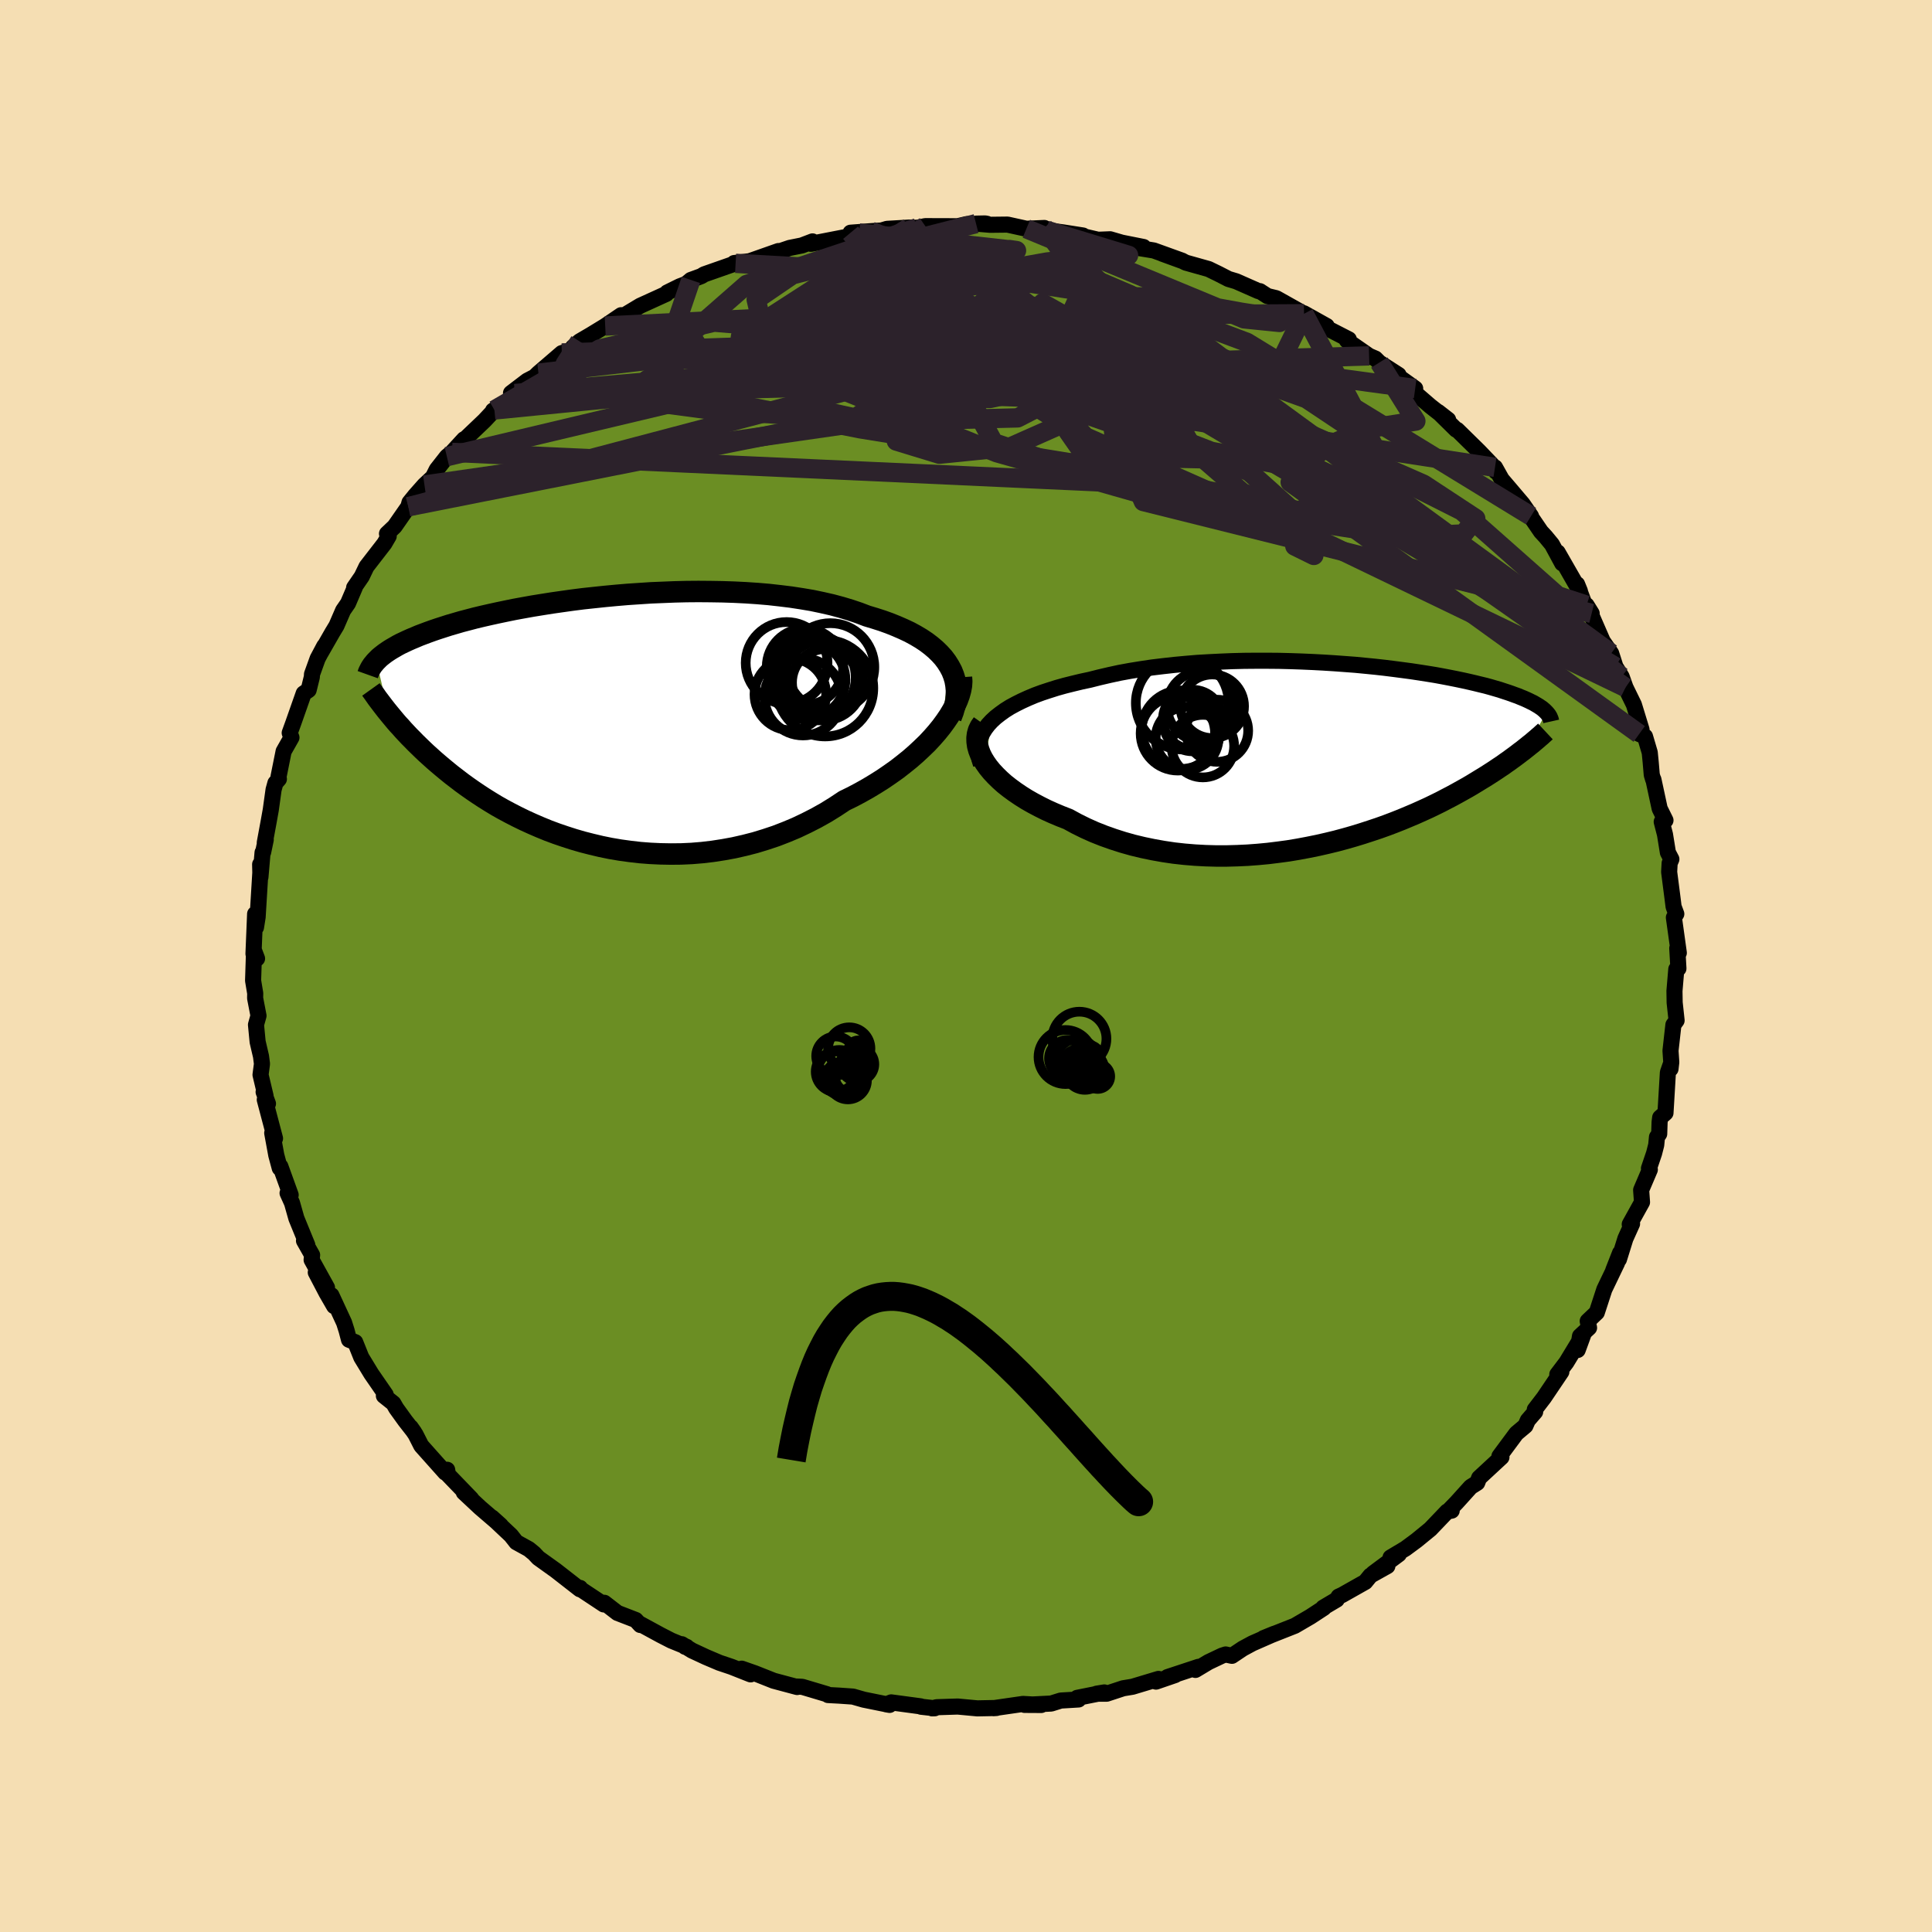 
  <svg viewBox="-100 -100 200 200" xmlns="http://www.w3.org/2000/svg" width="500" height="500" id="face-svg">
    <defs>
      <clipPath id="leftEyeClipPath">
        <polyline points="36.91,-5.65 36.62,-6.11 36.29,-6.55 35.91,-6.97 35.49,-7.38 35.02,-7.78 34.52,-8.16 33.98,-8.52 33.39,-8.87 32.78,-9.2 32.12,-9.51 31.43,-9.81 30.71,-10.1 29.96,-10.37 29.18,-10.62 28.38,-10.86 27.54,-11.18 26.65,-11.48 25.72,-11.76 24.75,-12.02 23.74,-12.25 22.69,-12.47 21.62,-12.65 20.51,-12.82 19.37,-12.96 18.21,-13.09 17.03,-13.19 15.83,-13.27 14.62,-13.33 13.4,-13.37 12.17,-13.39 10.94,-13.4 9.7,-13.39 8.47,-13.36 7.24,-13.31 6.02,-13.26 4.81,-13.18 3.61,-13.1 2.43,-13 1.26,-12.89 0.12,-12.77 -1,-12.65 -2.1,-12.51 -3.17,-12.36 -4.22,-12.21 -5.23,-12.05 -6.22,-11.89 -7.17,-11.72 -8.1,-11.55 -8.98,-11.37 -9.84,-11.19 -10.66,-11.01 -11.45,-10.83 -12.2,-10.65 -12.92,-10.46 -13.61,-10.28 -14.26,-10.09 -14.88,-9.91 -15.47,-9.72 -16.03,-9.54 -16.56,-9.36 -17.06,-9.18 -17.54,-9 -17.99,-8.83 -18.41,-8.65 -18.82,-8.48 -19.2,-8.31 -19.56,-8.14 -19.9,-7.98 -20.22,-7.81 -20.51,-7.64 -20.79,-7.48 -21.05,-7.32 -21.29,-7.16 -21.52,-7 -21.73,-6.84 -21.92,-6.69 -22.1,-6.54 -22.26,-6.38 -22.41,-6.23 -21.15,-0.83 -20.92,-0.55 -20.68,-0.26 -20.43,0.04 -20.17,0.34 -19.89,0.64 -19.61,0.96 -19.31,1.28 -19,1.61 -18.67,1.94 -18.34,2.28 -17.98,2.63 -17.62,2.98 -17.24,3.34 -16.84,3.7 -16.43,4.07 -16,4.44 -15.55,4.82 -15.09,5.2 -14.61,5.59 -14.1,5.98 -13.58,6.38 -13.03,6.78 -12.46,7.18 -11.87,7.58 -11.26,7.98 -10.62,8.38 -9.96,8.78 -9.27,9.17 -8.56,9.55 -7.82,9.93 -7.06,10.3 -6.27,10.66 -5.46,11.01 -4.63,11.35 -3.77,11.67 -2.89,11.97 -1.99,12.26 -1.06,12.53 -0.12,12.77 0.85,13 1.83,13.2 2.83,13.37 3.85,13.51 4.89,13.63 5.93,13.71 6.99,13.76 8.06,13.78 9.14,13.77 10.23,13.72 11.32,13.63 12.42,13.5 13.52,13.33 14.61,13.13 15.71,12.88 16.8,12.6 17.88,12.27 18.96,11.91 20.02,11.5 21.07,11.06 22.1,10.57 23.12,10.05 24.12,9.49 25.09,8.89 26.04,8.26 26.88,7.85 27.69,7.42 28.49,6.97 29.27,6.5 30.03,6.02 30.76,5.52 31.48,5.01 32.16,4.48 32.82,3.95 33.44,3.41 34.04,2.85 34.61,2.3 35.14,1.73 35.63,1.17 36.09,0.6" />
      </clipPath>
      <clipPath id="rightEyeClipPath">
        <polyline points="-36.21,-3.58 -35.8,-3.96 -35.34,-4.32 -34.84,-4.68 -34.3,-5.02 -33.71,-5.34 -33.09,-5.65 -32.43,-5.95 -31.74,-6.24 -31.01,-6.51 -30.25,-6.76 -29.46,-7.01 -28.64,-7.24 -27.8,-7.45 -26.93,-7.66 -26.04,-7.85 -25.05,-8.1 -24.02,-8.34 -22.96,-8.57 -21.87,-8.77 -20.76,-8.95 -19.62,-9.12 -18.46,-9.26 -17.29,-9.39 -16.1,-9.5 -14.91,-9.6 -13.7,-9.67 -12.49,-9.73 -11.28,-9.78 -10.07,-9.81 -8.86,-9.82 -7.66,-9.82 -6.47,-9.81 -5.29,-9.78 -4.12,-9.74 -2.97,-9.69 -1.84,-9.63 -0.73,-9.56 0.36,-9.48 1.43,-9.4 2.47,-9.3 3.48,-9.2 4.47,-9.09 5.43,-8.97 6.35,-8.85 7.25,-8.73 8.11,-8.6 8.94,-8.47 9.74,-8.34 10.5,-8.2 11.23,-8.06 11.93,-7.92 12.6,-7.78 13.23,-7.64 13.83,-7.5 14.4,-7.36 14.94,-7.23 15.45,-7.09 15.93,-6.95 16.38,-6.82 16.8,-6.68 17.2,-6.55 17.58,-6.42 17.93,-6.29 18.27,-6.17 18.58,-6.04 18.88,-5.92 19.15,-5.8 19.41,-5.68 19.65,-5.56 19.88,-5.45 20.08,-5.33 20.27,-5.22 20.45,-5.11 20.61,-5 20.76,-4.9 20.89,-4.79 21.01,-4.69 21.12,-4.58 21.22,-4.48 19.26,-0.91 19.02,-0.72 18.77,-0.52 18.51,-0.33 18.24,-0.12 17.96,0.09 17.67,0.3 17.36,0.53 17.04,0.75 16.71,0.99 16.36,1.22 15.99,1.47 15.61,1.72 15.22,1.97 14.81,2.23 14.38,2.49 13.94,2.76 13.48,3.04 13,3.32 12.5,3.6 11.98,3.89 11.43,4.19 10.87,4.48 10.28,4.79 9.67,5.09 9.03,5.4 8.37,5.7 7.68,6.01 6.97,6.31 6.23,6.62 5.47,6.92 4.68,7.22 3.87,7.51 3.03,7.79 2.17,8.07 1.29,8.34 0.38,8.6 -0.55,8.85 -1.5,9.08 -2.47,9.3 -3.46,9.5 -4.47,9.69 -5.49,9.86 -6.53,10 -7.58,10.13 -8.64,10.23 -9.71,10.31 -10.79,10.36 -11.88,10.39 -12.97,10.39 -14.06,10.36 -15.16,10.3 -16.25,10.21 -17.33,10.09 -18.41,9.93 -19.48,9.74 -20.54,9.52 -21.58,9.27 -22.61,8.98 -23.61,8.66 -24.6,8.31 -25.56,7.93 -26.5,7.51 -27.41,7.06 -28.29,6.58 -29.06,6.28 -29.82,5.96 -30.55,5.63 -31.25,5.28 -31.93,4.92 -32.58,4.55 -33.2,4.16 -33.79,3.76 -34.35,3.35 -34.87,2.94 -35.35,2.51 -35.79,2.08 -36.2,1.64 -36.56,1.2 -36.87,0.76" />
      </clipPath>
      <filter id="fuzzy">
        <feTurbulence id="turbulence" baseFrequency="0.05" numOctaves="3" type="noise" result="noise" />
        <feDisplacementMap in="SourceGraphic" in2="noise" scale="2" />
      </filter>
      <linearGradient id="rainbowGradient" x1="0%" y1="0%" x2="100%" y2="0%">
        <stop offset="0%" style="stop-color: rgb(44, 34, 43); stop-opacity: 1" />
        <stop offset="50%" style="stop-color: rgb(135, 206, 235); stop-opacity: 1" />
        <stop offset="100%" style="stop-color: rgb(255, 127, 80); stop-opacity: 1" />
      </linearGradient>
    </defs>
    <rect x="-100" y="-100" width="100%" height="100%" fill="rgb(245, 222, 179)" />
    <polyline id="faceContour" points="73.75,0.26 73.53,0.33 73.34,2.59 73.36,3.79 73.56,5.64 73.23,6.09 72.93,8.77 73.01,9.96 72.93,10.65 72.98,10.1 72.66,11.02 72.41,15.21 71.86,15.69 71.8,16.17 71.76,17.38 71.53,17.71 71.45,18.53 71.23,19.39 70.7,20.95 70.79,21.08 69.89,23.19 69.98,24.45 68.71,26.74 68.95,26.69 68.26,28.22 67.59,30.37 67.71,29.7 67,31.51 67.4,30.73 66.08,33.48 65.3,35.87 64.36,36.76 64.5,37.45 63.56,38.32 63.32,39.75 63.91,38.14 62.15,41.04 61.21,42.28 61.63,42.01 59.83,44.68 58.88,45.92 58.92,46.15 58.16,47.03 57.91,47.6 56.97,48.39 56.25,49.36 55.22,50.75 55.43,50.85 53.12,52.99 52.92,53.5 52.25,53.92 50.76,55.57 50.06,56.29 50.28,56.38 49.81,56.47 48.07,58.29 46.64,59.46 45.49,60.31 43.95,61.23 44.81,60.89 42.15,62.87 43.62,62.12 41.87,63.1 41.33,63.76 38.94,65.11 38.57,65.28 38.38,65.59 36.98,66.42 37.04,66.45 35.65,67.36 34.04,68.3 30.8,69.58 31.93,69.12 29.65,70.12 28.65,70.66 27.53,71.41 26.88,71.27 26.51,71.39 25.1,72.06 23.75,72.87 24.07,72.55 20.86,73.61 21.65,73.4 19.67,74.08 19.93,73.8 17.24,74.61 16.27,74.77 14.57,75.33 13.52,75.33 14.32,75.2 11.51,75.76 11.65,75.93 9.81,76.04 8.82,76.35 6.06,76.49 7.79,76.5 5.9,76.39 2.85,76.83 3.15,76.81 1.18,76.85 -0.86,76.66 -3.04,76.73 -3.5,76.85 -3.24,76.84 -4.65,76.68 -4.69,76.64 -7.74,76.23 -8.26,76.43 -7.91,76.49 -10.58,75.95 -11.7,75.63 -13.14,75.53 -14.28,75.47 -14.4,75.38 -16.95,74.62 -17.55,74.59 -17.48,74.64 -19.91,73.99 -21.85,73.22 -23.22,72.74 -22.3,73.33 -24.27,72.55 -25.52,72.13 -26.91,71.54 -28.37,70.86 -29.42,70.21 -29.07,70.48 -28.92,70.48 -30.51,69.83 -31.6,69.27 -33.77,68.09 -33.71,68.22 -34.19,67.7 -36.08,66.97 -37.44,65.92 -37.5,66.09 -40.05,64.4 -39.95,64.38 -39.97,64.52 -42.47,62.57 -43.28,61.99 -44.27,61.28 -44.71,60.81 -45.26,60.36 -46.55,59.65 -47.1,58.95 -49.07,57.09 -48.16,57.91 -50.3,56.07 -51.99,54.49 -51.21,55.16 -53.63,52.65 -53.71,52.15 -53.91,52.44 -56.39,49.66 -56.98,48.5 -57.48,47.76 -57.12,48.27 -58.05,47.08 -58.98,45.79 -59.28,45.27 -60.26,44.49 -60.07,44.38 -61.56,42.22 -62.6,40.51 -63.23,38.94 -63.87,38.69 -64.12,37.74 -64.38,36.92 -65.69,34.09 -65.41,35.21 -66.2,33.84 -67.31,31.72 -66.15,33.29 -67.74,30.42 -67.69,29.92 -68.53,28.44 -68.19,28.88 -69.32,26.12 -69.77,24.53 -70.23,23.51 -69.91,23.7 -70.98,20.74 -71.04,20.92 -71.4,19.58 -71.82,17.29 -71.53,17.85 -72.59,13.84 -72.26,14.25 -72.71,13.04 -72.51,13.45 -73.03,11.26 -72.88,10.13 -72.98,9.35 -73.33,7.85 -73.5,6.08 -73.24,5.15 -73.59,3.33 -73.58,2.83 -73.8,1.51 -73.7,-1.59 -73.39,-0.77 -73.76,-1.26 -73.59,-5.39 -73.5,-4 -73.33,-5.07 -73.05,-9.66 -73.07,-10.52 -73.04,-9.2 -72.82,-11.75 -72.76,-11.78 -72.49,-13.07 -72.59,-12.77 -72.2,-14.88 -71.97,-16.16 -71.68,-18.25 -71.49,-18.94 -71.13,-19.35 -71.17,-19.58 -70.64,-22.22 -69.83,-23.65 -70.01,-24.13 -69.64,-25.15 -68.56,-28.22 -68.05,-28.57 -67.72,-29.91 -67.7,-30.21 -67.12,-31.82 -66.43,-33.12 -66.79,-32.43 -65.57,-34.56 -65.17,-35.22 -64.48,-36.81 -63.97,-37.55 -63.26,-39.21 -63.34,-39.17 -62.55,-40.32 -62.06,-41.34 -60.21,-43.73 -59.76,-44.5 -59.94,-44.75 -59.15,-45.5 -57.73,-47.54 -57.61,-47.98 -57.01,-48.72 -56.06,-49.79 -55.18,-50.61 -54.79,-51.39 -53.74,-52.73 -53.21,-53.17 -51.96,-54.53 -51.78,-54.62 -49.85,-56.46 -48.82,-57.56 -48.96,-57.5 -47.04,-58.72 -46.7,-59.26 -47.1,-59.31 -45.42,-60.59 -44.65,-60.99 -44.26,-61.37 -41.84,-63.45 -40.52,-63.83 -40.7,-64.05 -40,-64.66 -38.84,-65.34 -37.35,-66.25 -35.7,-67.37 -36.18,-66.75 -35.55,-67.25 -33.72,-68.35 -31.02,-69.58 -30.93,-69.72 -29.63,-70.36 -28.97,-70.61 -28.48,-71.02 -27.41,-71.41 -27.1,-71.6 -23.85,-72.74 -23.42,-72.65 -24,-72.77 -22.4,-72.96 -19.42,-74.01 -20.36,-73.62 -18.24,-74.34 -16.99,-74.59 -15.89,-75.01 -16.06,-74.76 -12.36,-75.48 -11.07,-75.88 -11.95,-75.83 -11.95,-75.91 -9.83,-76.07 -8.74,-76.14 -8.17,-76.31 -5.92,-76.44 -5.07,-76.42 -4.21,-76.59 -0.86,-76.58 0.08,-76.8 2.18,-76.83 1.98,-76.87 1.04,-76.85 2.49,-76.73 4.3,-76.75 6.25,-76.32 8.11,-76.4 8.25,-76.26 8.31,-76.17 10,-75.95 12.11,-75.62 11.22,-75.75 13.67,-75.18 14.92,-75.23 16.12,-74.88 18.38,-74.43 17.24,-74.43 19.44,-74.07 22.38,-73.01 20.32,-73.74 22.46,-72.96 22.76,-72.81 25.11,-72.15 26.12,-71.66 27.17,-71.12 27.97,-70.88 30.26,-69.87 30.42,-69.86 31.21,-69.35 32.12,-69.13 34.99,-67.52 35.72,-67.1 34.98,-67.57 37.34,-66.25 36.43,-66.51 39.63,-64.87 39.36,-64.87 39.44,-64.75 41.73,-63.16 42.38,-62.88 42.79,-62.47 44.78,-61.19 44.48,-61.23 46.5,-59.78 46.37,-59.42 48.05,-57.97 49.4,-56.91 49.91,-56.55 48.87,-57.36 50.74,-55.52 50.85,-55.5 53.12,-53.27 54.46,-51.87 54.87,-51.17 54.76,-51.62 55.46,-50.37 56.28,-49.41 57.63,-47.82 58.49,-46.57 58.27,-46.79 59.52,-44.96 60,-44.44 60.66,-43.64 61.72,-41.68 61.25,-42.82 63.55,-38.81 63.26,-39.52 64.09,-37.29 64.24,-37.35 64.77,-36.5 64.65,-36.52 65.95,-33.54 65.78,-33.82 66.79,-32.36 67.23,-30.98 67.87,-29.95 68.27,-28.83 69.14,-27.05 69.93,-24.47 69.69,-24.02 70.29,-23.76 70.78,-22.1 70.88,-21.09 70.99,-19.79 71.13,-19.32 71.16,-19.31 71.81,-16.29 72.41,-15.08 72.02,-14.93 72.36,-13.61 72.66,-11.75 73.02,-11.06 72.84,-10.64 72.79,-9.73 73.14,-7.02 73.25,-6.14 73.53,-5.39 73.28,-5.02 73.79,-1.36 73.63,-1.84 73.75,0.26 73.53,0.33" fill="rgb(107, 142, 35)" stroke="black" stroke-width="1.667" stroke-linejoin="round" filter="url(#fuzzy)" />
    <g transform="translate(38.86 -21.78)">
      <polyline id="rightCountour" points="-36.21,-3.58 -35.8,-3.96 -35.34,-4.32 -34.84,-4.68 -34.3,-5.02 -33.71,-5.34 -33.09,-5.65 -32.43,-5.95 -31.74,-6.24 -31.01,-6.51 -30.25,-6.76 -29.46,-7.01 -28.64,-7.24 -27.8,-7.45 -26.93,-7.66 -26.04,-7.85 -25.05,-8.1 -24.02,-8.34 -22.96,-8.57 -21.87,-8.77 -20.76,-8.95 -19.62,-9.12 -18.46,-9.26 -17.29,-9.39 -16.1,-9.5 -14.91,-9.6 -13.7,-9.67 -12.49,-9.73 -11.28,-9.78 -10.07,-9.81 -8.86,-9.82 -7.66,-9.82 -6.47,-9.81 -5.29,-9.78 -4.12,-9.74 -2.97,-9.69 -1.84,-9.63 -0.73,-9.56 0.36,-9.48 1.43,-9.4 2.47,-9.3 3.48,-9.2 4.47,-9.09 5.43,-8.97 6.35,-8.85 7.25,-8.73 8.11,-8.6 8.94,-8.47 9.74,-8.34 10.5,-8.2 11.23,-8.06 11.93,-7.92 12.6,-7.78 13.23,-7.64 13.83,-7.5 14.4,-7.36 14.94,-7.23 15.45,-7.09 15.93,-6.95 16.38,-6.82 16.8,-6.68 17.2,-6.55 17.58,-6.42 17.93,-6.29 18.27,-6.17 18.58,-6.04 18.88,-5.92 19.15,-5.8 19.41,-5.68 19.65,-5.56 19.88,-5.45 20.08,-5.33 20.27,-5.22 20.45,-5.11 20.61,-5 20.76,-4.9 20.89,-4.79 21.01,-4.69 21.12,-4.58 21.22,-4.48 19.26,-0.91 19.02,-0.72 18.77,-0.52 18.51,-0.33 18.24,-0.12 17.96,0.09 17.67,0.3 17.36,0.53 17.04,0.75 16.71,0.99 16.36,1.22 15.99,1.47 15.61,1.72 15.22,1.97 14.81,2.23 14.38,2.49 13.94,2.76 13.48,3.04 13,3.32 12.5,3.6 11.98,3.89 11.43,4.19 10.87,4.48 10.28,4.79 9.67,5.09 9.03,5.4 8.37,5.7 7.68,6.01 6.97,6.31 6.23,6.62 5.47,6.92 4.68,7.22 3.87,7.51 3.03,7.79 2.17,8.07 1.29,8.34 0.38,8.6 -0.55,8.85 -1.5,9.08 -2.47,9.3 -3.46,9.5 -4.47,9.69 -5.49,9.86 -6.53,10 -7.58,10.13 -8.64,10.23 -9.71,10.31 -10.79,10.36 -11.88,10.39 -12.97,10.39 -14.06,10.36 -15.16,10.3 -16.25,10.21 -17.33,10.09 -18.41,9.93 -19.48,9.74 -20.54,9.52 -21.58,9.27 -22.61,8.98 -23.61,8.66 -24.6,8.31 -25.56,7.93 -26.5,7.51 -27.41,7.06 -28.29,6.58 -29.06,6.28 -29.82,5.96 -30.55,5.63 -31.25,5.28 -31.93,4.92 -32.58,4.55 -33.2,4.16 -33.79,3.76 -34.35,3.35 -34.87,2.94 -35.35,2.51 -35.79,2.08 -36.2,1.64 -36.56,1.2 -36.87,0.76" fill="white" stroke="white" stroke-width="0" stroke-linejoin="round" filter="url(#fuzzy)" />
    </g>
    <g transform="translate(-38.63 -25.37)">
      <polyline id="leftCountour" points="36.91,-5.65 36.62,-6.11 36.29,-6.55 35.91,-6.97 35.49,-7.38 35.02,-7.78 34.52,-8.16 33.98,-8.52 33.39,-8.87 32.78,-9.2 32.12,-9.51 31.43,-9.81 30.71,-10.1 29.96,-10.37 29.18,-10.62 28.38,-10.86 27.54,-11.18 26.65,-11.48 25.72,-11.76 24.75,-12.02 23.74,-12.25 22.69,-12.47 21.62,-12.65 20.51,-12.82 19.37,-12.96 18.21,-13.09 17.03,-13.19 15.83,-13.27 14.62,-13.33 13.4,-13.37 12.17,-13.39 10.94,-13.4 9.7,-13.39 8.47,-13.36 7.24,-13.31 6.02,-13.26 4.81,-13.18 3.61,-13.1 2.43,-13 1.26,-12.89 0.12,-12.77 -1,-12.65 -2.1,-12.51 -3.17,-12.36 -4.22,-12.21 -5.23,-12.05 -6.22,-11.89 -7.17,-11.72 -8.1,-11.55 -8.98,-11.37 -9.84,-11.19 -10.66,-11.01 -11.45,-10.83 -12.2,-10.65 -12.92,-10.46 -13.61,-10.28 -14.26,-10.09 -14.88,-9.91 -15.47,-9.72 -16.03,-9.54 -16.56,-9.36 -17.06,-9.18 -17.54,-9 -17.99,-8.83 -18.41,-8.65 -18.82,-8.48 -19.2,-8.31 -19.56,-8.14 -19.9,-7.98 -20.22,-7.81 -20.51,-7.64 -20.79,-7.48 -21.05,-7.32 -21.29,-7.16 -21.52,-7 -21.73,-6.84 -21.92,-6.69 -22.1,-6.54 -22.26,-6.38 -22.41,-6.23 -21.15,-0.83 -20.92,-0.55 -20.68,-0.26 -20.43,0.04 -20.17,0.34 -19.89,0.64 -19.61,0.96 -19.31,1.28 -19,1.61 -18.67,1.94 -18.34,2.28 -17.98,2.63 -17.62,2.98 -17.24,3.34 -16.84,3.7 -16.43,4.07 -16,4.44 -15.55,4.82 -15.09,5.2 -14.61,5.59 -14.1,5.98 -13.58,6.38 -13.03,6.78 -12.46,7.18 -11.87,7.58 -11.26,7.98 -10.62,8.38 -9.96,8.78 -9.27,9.17 -8.56,9.55 -7.82,9.93 -7.06,10.3 -6.27,10.66 -5.46,11.01 -4.63,11.35 -3.77,11.67 -2.89,11.97 -1.99,12.26 -1.06,12.53 -0.12,12.77 0.85,13 1.83,13.2 2.83,13.37 3.85,13.51 4.89,13.63 5.93,13.71 6.99,13.76 8.06,13.78 9.14,13.77 10.23,13.72 11.32,13.63 12.42,13.5 13.52,13.33 14.61,13.13 15.71,12.88 16.8,12.6 17.88,12.27 18.96,11.91 20.02,11.5 21.07,11.06 22.1,10.57 23.12,10.05 24.12,9.49 25.09,8.89 26.04,8.26 26.88,7.85 27.69,7.42 28.49,6.97 29.27,6.5 30.03,6.02 30.76,5.52 31.48,5.01 32.16,4.48 32.82,3.95 33.44,3.41 34.04,2.85 34.61,2.3 35.14,1.73 35.63,1.17 36.09,0.6" fill="white" stroke="white" stroke-width="0" stroke-linejoin="round" filter="url(#fuzzy)" />
    </g>
    <g transform="translate(38.86 -21.78)">
      <polyline id="rightUpper" points="-37.31,0.9 -37.47,0.4 -37.57,-0.09 -37.61,-0.57 -37.58,-1.03 -37.49,-1.49 -37.34,-1.93 -37.14,-2.36 -36.88,-2.78 -36.57,-3.19 -36.21,-3.58 -35.8,-3.96 -35.34,-4.32 -34.84,-4.68 -34.3,-5.02 -33.71,-5.34 -33.09,-5.65 -32.43,-5.95 -31.74,-6.24 -31.01,-6.51 -30.25,-6.76 -29.46,-7.01 -28.64,-7.24 -27.8,-7.45 -26.93,-7.66 -26.04,-7.85 -25.05,-8.1 -24.02,-8.34 -22.96,-8.57 -21.87,-8.77 -20.76,-8.95 -19.62,-9.12 -18.46,-9.26 -17.29,-9.39 -16.1,-9.5 -14.91,-9.6 -13.7,-9.67 -12.49,-9.73 -11.28,-9.78 -10.07,-9.81 -8.86,-9.82 -7.66,-9.82 -6.47,-9.81 -5.29,-9.78 -4.12,-9.74 -2.97,-9.69 -1.84,-9.63 -0.73,-9.56 0.36,-9.48 1.43,-9.4 2.47,-9.3 3.48,-9.2 4.47,-9.09 5.43,-8.97 6.35,-8.85 7.25,-8.73 8.11,-8.6 8.94,-8.47 9.74,-8.34 10.5,-8.2 11.23,-8.06 11.93,-7.92 12.6,-7.78 13.23,-7.64 13.83,-7.5 14.4,-7.36 14.94,-7.23 15.45,-7.09 15.93,-6.95 16.38,-6.82 16.8,-6.68 17.2,-6.55 17.58,-6.42 17.93,-6.29 18.27,-6.17 18.58,-6.04 18.88,-5.92 19.15,-5.8 19.41,-5.68 19.65,-5.56 19.88,-5.45 20.08,-5.33 20.27,-5.22 20.45,-5.11 20.61,-5 20.76,-4.9 20.89,-4.79 21.01,-4.69 21.12,-4.58 21.22,-4.48 21.31,-4.38 21.39,-4.28 21.46,-4.19 21.52,-4.09 21.57,-4 21.61,-3.9 21.65,-3.81 21.68,-3.72 21.7,-3.63 21.72,-3.54" fill="none" stroke="black" stroke-width="1.667" stroke-linejoin="round" filter="url(#fuzzy)" />
      <polyline id="rightLower" points="-37.14,-3.33 -37.38,-2.99 -37.56,-2.62 -37.67,-2.23 -37.72,-1.83 -37.71,-1.42 -37.65,-0.99 -37.53,-0.56 -37.36,-0.12 -37.14,0.32 -36.87,0.76 -36.56,1.2 -36.2,1.64 -35.79,2.08 -35.35,2.51 -34.87,2.94 -34.35,3.35 -33.79,3.76 -33.2,4.16 -32.58,4.55 -31.93,4.92 -31.25,5.28 -30.55,5.63 -29.82,5.96 -29.06,6.28 -28.29,6.58 -27.41,7.06 -26.5,7.51 -25.56,7.93 -24.6,8.31 -23.61,8.66 -22.61,8.98 -21.58,9.27 -20.54,9.52 -19.48,9.74 -18.41,9.93 -17.33,10.09 -16.25,10.21 -15.16,10.3 -14.06,10.36 -12.97,10.39 -11.88,10.39 -10.79,10.36 -9.71,10.31 -8.64,10.23 -7.58,10.13 -6.53,10 -5.49,9.86 -4.47,9.69 -3.46,9.5 -2.47,9.3 -1.5,9.08 -0.55,8.85 0.38,8.6 1.29,8.34 2.17,8.07 3.03,7.79 3.87,7.51 4.68,7.22 5.47,6.92 6.23,6.62 6.97,6.31 7.68,6.01 8.37,5.7 9.03,5.4 9.67,5.09 10.28,4.79 10.87,4.48 11.43,4.19 11.98,3.89 12.5,3.6 13,3.32 13.48,3.04 13.94,2.76 14.38,2.49 14.81,2.23 15.22,1.97 15.61,1.72 15.99,1.47 16.36,1.22 16.71,0.99 17.04,0.75 17.36,0.53 17.67,0.3 17.96,0.09 18.24,-0.12 18.51,-0.33 18.77,-0.52 19.02,-0.72 19.26,-0.91 19.48,-1.09 19.7,-1.26 19.91,-1.44 20.1,-1.6 20.29,-1.76 20.47,-1.92 20.65,-2.07 20.81,-2.22 20.97,-2.36 21.12,-2.5" fill="none" stroke="black" stroke-width="2.222" stroke-linejoin="round" filter="url(#fuzzy)" />
      <circle r="3.852" cx="-16.929" cy="-2.302" stroke="black" fill="none" stroke-width="1.0" filter="url(#fuzzy)" clip-path="url(#rightEyeClipPath)" /><circle r="3.216" cx="-12.864" cy="-2.572" stroke="black" fill="none" stroke-width="1.0" filter="url(#fuzzy)" clip-path="url(#rightEyeClipPath)" /><circle r="3.002" cx="-15.429" cy="-3.447" stroke="black" fill="none" stroke-width="1.0" filter="url(#fuzzy)" clip-path="url(#rightEyeClipPath)" /><circle r="3.238" cx="-14.339" cy="-0.982" stroke="black" fill="none" stroke-width="1.0" filter="url(#fuzzy)" clip-path="url(#rightEyeClipPath)" /><circle r="3.622" cx="-14.429" cy="-5.112" stroke="black" fill="none" stroke-width="1.0" filter="url(#fuzzy)" clip-path="url(#rightEyeClipPath)" /><circle r="4.808" cx="-16.469" cy="-5.442" stroke="black" fill="none" stroke-width="1.0" filter="url(#fuzzy)" clip-path="url(#rightEyeClipPath)" /><circle r="4.064" cx="-16.609" cy="-2.682" stroke="black" fill="none" stroke-width="1.0" filter="url(#fuzzy)" clip-path="url(#rightEyeClipPath)" /><circle r="3.292" cx="-13.369" cy="-5.107" stroke="black" fill="none" stroke-width="1.0" filter="url(#fuzzy)" clip-path="url(#rightEyeClipPath)" /><circle r="3.076" cx="-15.399" cy="-3.737" stroke="black" fill="none" stroke-width="1.0" filter="url(#fuzzy)" clip-path="url(#rightEyeClipPath)" /><circle r="3.254" cx="-15.974" cy="-1.802" stroke="black" fill="none" stroke-width="1.0" filter="url(#fuzzy)" clip-path="url(#rightEyeClipPath)" />
      </g>
    <g transform="translate(-38.63 -25.37)">
      <polyline id="leftUpper" points="37.08,-0.36 37.3,-0.94 37.46,-1.51 37.58,-2.08 37.63,-2.62 37.64,-3.16 37.59,-3.69 37.5,-4.2 37.35,-4.7 37.16,-5.18 36.91,-5.65 36.62,-6.11 36.29,-6.55 35.91,-6.97 35.49,-7.38 35.02,-7.78 34.52,-8.16 33.98,-8.52 33.39,-8.87 32.78,-9.2 32.12,-9.51 31.43,-9.81 30.71,-10.1 29.96,-10.37 29.18,-10.62 28.38,-10.86 27.54,-11.18 26.65,-11.48 25.72,-11.76 24.75,-12.02 23.74,-12.25 22.69,-12.47 21.62,-12.65 20.51,-12.82 19.37,-12.96 18.21,-13.09 17.03,-13.19 15.83,-13.27 14.62,-13.33 13.4,-13.37 12.17,-13.39 10.94,-13.4 9.7,-13.39 8.47,-13.36 7.24,-13.31 6.02,-13.26 4.81,-13.18 3.61,-13.1 2.43,-13 1.26,-12.89 0.12,-12.77 -1,-12.65 -2.1,-12.51 -3.17,-12.36 -4.22,-12.21 -5.23,-12.05 -6.22,-11.89 -7.17,-11.72 -8.1,-11.55 -8.98,-11.37 -9.84,-11.19 -10.66,-11.01 -11.45,-10.83 -12.2,-10.65 -12.92,-10.46 -13.61,-10.28 -14.26,-10.09 -14.88,-9.91 -15.47,-9.72 -16.03,-9.54 -16.56,-9.36 -17.06,-9.18 -17.54,-9 -17.99,-8.83 -18.41,-8.65 -18.82,-8.48 -19.2,-8.31 -19.56,-8.14 -19.9,-7.98 -20.22,-7.81 -20.51,-7.64 -20.79,-7.48 -21.05,-7.32 -21.29,-7.16 -21.52,-7 -21.73,-6.84 -21.92,-6.69 -22.1,-6.54 -22.26,-6.38 -22.41,-6.23 -22.55,-6.08 -22.67,-5.93 -22.79,-5.79 -22.89,-5.64 -22.98,-5.5 -23.06,-5.35 -23.13,-5.21 -23.2,-5.07 -23.25,-4.93 -23.3,-4.79" fill="none" stroke="black" stroke-width="2.222" stroke-linejoin="round" filter="url(#fuzzy)" />
      <polyline id="leftLower" points="38.16,-4.52 38.19,-4.09 38.16,-3.64 38.07,-3.16 37.93,-2.66 37.74,-2.14 37.5,-1.61 37.21,-1.07 36.88,-0.52 36.5,0.04 36.09,0.6 35.63,1.17 35.14,1.73 34.61,2.3 34.04,2.85 33.44,3.41 32.82,3.95 32.16,4.48 31.48,5.01 30.76,5.52 30.03,6.02 29.27,6.5 28.49,6.97 27.69,7.42 26.88,7.85 26.04,8.26 25.09,8.89 24.12,9.49 23.12,10.05 22.1,10.57 21.07,11.06 20.02,11.5 18.96,11.91 17.88,12.27 16.8,12.6 15.71,12.88 14.61,13.13 13.52,13.33 12.42,13.5 11.32,13.63 10.23,13.72 9.14,13.77 8.06,13.78 6.99,13.76 5.93,13.71 4.89,13.63 3.85,13.51 2.83,13.37 1.83,13.2 0.85,13 -0.12,12.77 -1.06,12.53 -1.99,12.26 -2.89,11.97 -3.77,11.67 -4.63,11.35 -5.46,11.01 -6.27,10.66 -7.06,10.3 -7.82,9.93 -8.56,9.55 -9.27,9.17 -9.96,8.78 -10.62,8.38 -11.26,7.98 -11.87,7.58 -12.46,7.18 -13.03,6.78 -13.58,6.38 -14.1,5.98 -14.61,5.59 -15.09,5.2 -15.55,4.82 -16,4.44 -16.43,4.07 -16.84,3.7 -17.24,3.34 -17.62,2.98 -17.98,2.63 -18.34,2.28 -18.67,1.94 -19,1.61 -19.31,1.28 -19.61,0.96 -19.89,0.64 -20.17,0.34 -20.43,0.04 -20.68,-0.26 -20.92,-0.55 -21.15,-0.83 -21.37,-1.1 -21.58,-1.37 -21.78,-1.63 -21.97,-1.88 -22.16,-2.13 -22.34,-2.37 -22.5,-2.6 -22.66,-2.83 -22.82,-3.05 -22.97,-3.26" fill="none" stroke="black" stroke-width="2.222" stroke-linejoin="round" filter="url(#fuzzy)" />
      <circle r="4.234" cx="20.059" cy="-6.003" stroke="black" fill="none" stroke-width="1.0" filter="url(#fuzzy)" clip-path="url(#leftEyeClipPath)" /><circle r="4.994" cx="24.039" cy="-3.388" stroke="black" fill="none" stroke-width="1.0" filter="url(#fuzzy)" clip-path="url(#leftEyeClipPath)" /><circle r="3.948" cx="22.199" cy="-4.278" stroke="black" fill="none" stroke-width="1.0" filter="url(#fuzzy)" clip-path="url(#leftEyeClipPath)" /><circle r="3.956" cx="21.959" cy="-5.613" stroke="black" fill="none" stroke-width="1.0" filter="url(#fuzzy)" clip-path="url(#leftEyeClipPath)" /><circle r="4.454" cx="22.759" cy="-4.493" stroke="black" fill="none" stroke-width="1.0" filter="url(#fuzzy)" clip-path="url(#leftEyeClipPath)" /><circle r="3.994" cx="21.759" cy="-2.488" stroke="black" fill="none" stroke-width="1.0" filter="url(#fuzzy)" clip-path="url(#leftEyeClipPath)" /><circle r="4.132" cx="23.849" cy="-4.173" stroke="black" fill="none" stroke-width="1.0" filter="url(#fuzzy)" clip-path="url(#leftEyeClipPath)" /><circle r="3.466" cx="24.084" cy="-3.978" stroke="black" fill="none" stroke-width="1.0" filter="url(#fuzzy)" clip-path="url(#leftEyeClipPath)" /><circle r="3.708" cx="20.444" cy="-2.748" stroke="black" fill="none" stroke-width="1.0" filter="url(#fuzzy)" clip-path="url(#leftEyeClipPath)" /><circle r="4.546" cx="24.594" cy="-5.573" stroke="black" fill="none" stroke-width="1.0" filter="url(#fuzzy)" clip-path="url(#leftEyeClipPath)" />
    </g>
    <g id="hairs">
      <polyline points="-53.21,-53.17 14.57,-50.08 35.58,-44.33 36.01,-42.5 34.04,-43.47 34.72,-45.94 35.82,-49.13 34.33,-52.41 29.21,-55.26 21.33,-57.49 12.58,-59.21 5.07,-60.53 0.33,-61.38 -1.38,-61.56 -1.31,-61.17 -1.5,-60.83 -3.69,-61.42 -8.59,-63.37 -16.11,-65.81 -26.07,-66.65 -37.91,-63.88 -48.82,-57.56" fill="none" stroke="rgb(44, 34, 43)" stroke-width="2" stroke-linejoin="round" filter="url(#fuzzy)" /><polyline points="67.87,-29.95 36.84,-53.97 7.66,-62.81 -10.16,-66.37 -16.11,-68.96 -14.66,-71.02 -10.18,-71.85 -5.32,-70.98 -1.34,-68.7 1.18,-65.85 2.3,-63.27 3.01,-61.24 4.78,-59.41 8.31,-57.23 12.24,-54.66 13.46,-52.44 9.68,-51.9 2.87,-54.17 0.33,-58.85 9.83,-62.55 31.73,-57.95 66.79,-32.36" fill="none" stroke="rgb(44, 34, 43)" stroke-width="2" stroke-linejoin="round" filter="url(#fuzzy)" /><polyline points="34.99,-67.52 44.46,-49.57 25.39,-53.28 6.67,-60.52 -2.74,-66.5 -6.19,-70.03 -8.71,-70.82 -12.24,-68.98 -15.62,-65.18 -16.73,-60.75 -14.81,-57.46 -11.45,-56.73 -8.72,-58.69 -5.77,-62.02 0.01,-64.67 0.52,-64.91 -41.84,-63.45" fill="none" stroke="rgb(44, 34, 43)" stroke-width="2" stroke-linejoin="round" filter="url(#fuzzy)" /><polyline points="58.49,-46.57 29.08,-64.56 11.45,-71.19 1.15,-73.33 -5.83,-73.67 -12.14,-73.04 -17.97,-71.55 -21.72,-68.99 -20.79,-65.03 -12.63,-59.54 3.17,-53.14 22.31,-47.69 34.91,-46.16 29.28,-51.2 -0.04,-61.44 -41.84,-63.45" fill="none" stroke="rgb(44, 34, 43)" stroke-width="2" stroke-linejoin="round" filter="url(#fuzzy)" /><polyline points="54.76,-51.62 7.14,-58.93 0.87,-65.39 -4.28,-68.41 -11.62,-68.3 -17.26,-66.25 -18.34,-63.29 -14.13,-60.43 -6.14,-58.7 2.5,-58.75 9.07,-60.2 13.5,-61.64 17.56,-61.93 20.65,-61.75 16.11,-63.12 -5.78,-64.12 -53.74,-52.73" fill="none" stroke="rgb(44, 34, 43)" stroke-width="2" stroke-linejoin="round" filter="url(#fuzzy)" /><polyline points="-9.83,-76.07 4.73,-70.25 7.55,-63.1 7.49,-59.89 5.93,-60.75 5.2,-62.57 6.75,-63.07 10.73,-62.07 15.96,-60.85 20.54,-60.75 23.69,-61.76 27.19,-62.09 33.79,-59.68 42.56,-55.78 46.57,-56.41 42.79,-62.47" fill="none" stroke="rgb(44, 34, 43)" stroke-width="2" stroke-linejoin="round" filter="url(#fuzzy)" /><polyline points="-57.73,-47.54 -11.39,-59.77 0.56,-60.85 -7.32,-60.81 -14.62,-60.92 -11.87,-61.02 -0.15,-60.66 14.35,-59.81 25.47,-59.08 30.31,-59.09 29.74,-59.8 26.96,-60.56 24.88,-60.96 23.87,-61.54 21.88,-63.17 19.04,-64.45 26.46,-58.14 68.27,-28.83" fill="none" stroke="rgb(44, 34, 43)" stroke-width="2" stroke-linejoin="round" filter="url(#fuzzy)" /><polyline points="-5.92,-76.44 -23.34,-65.19 -23.6,-63.12 -20.63,-62.16 -13.15,-62.38 -4.75,-63.82 0.49,-65.57 2.63,-66.35 4.61,-65.29 7.91,-62.46 9.86,-59.06 5.34,-56.74 -8.11,-56.4 -26.19,-57.53 -39.4,-59.29 -41.49,-62.33 -40,-64.66" fill="none" stroke="rgb(44, 34, 43)" stroke-width="2" stroke-linejoin="round" filter="url(#fuzzy)" /><polyline points="-5.07,-76.42 -22.69,-70.56 -28.57,-65.41 -26.7,-62.57 -22.73,-61.48 -18.83,-61.54 -15.26,-62.73 -12.43,-64.93 -10.83,-67.59 -10.27,-69.96 -9.77,-71.5 -8.21,-72.08 -5.14,-71.94 -1.15,-71.55 2.28,-71.31 3.68,-71.42 2.78,-71.7 1.22,-71.51 2.43,-69.93 9.8,-66.49 20.98,-63.87 8.11,-76.4" fill="none" stroke="rgb(44, 34, 43)" stroke-width="2" stroke-linejoin="round" filter="url(#fuzzy)" /><polyline points="-23.85,-72.74 9.31,-70.88 17.53,-68.29 12.89,-65.36 4.94,-62.48 -1.12,-60.38 -3.31,-59.57 -2.32,-60.07 -0.33,-61.44 0.8,-63.06 0.81,-64.31 0.83,-64.91 2.05,-64.95 4.63,-64.75 7.84,-64.52 10.98,-64.1 14.04,-63.03 17.08,-61.14 18.75,-59.28 16.17,-59.39 7.92,-63.23 -1.81,-69.96 -4.82,-75.36 1.04,-76.85" fill="none" stroke="rgb(44, 34, 43)" stroke-width="2" stroke-linejoin="round" filter="url(#fuzzy)" /><polyline points="8.25,-76.26 22.85,-56.04 17.7,-55.48 19.93,-56.38 24.15,-57.08 26.68,-57.98 28.09,-58.63 28.73,-58.67 27.1,-58.25 21.5,-57.9 12.33,-58.43 3.19,-60.71 -0.36,-64.6 3.34,-68 1.93,-68.19 -37.35,-66.25" fill="none" stroke="rgb(44, 34, 43)" stroke-width="2" stroke-linejoin="round" filter="url(#fuzzy)" /><polyline points="69.69,-24.02 33.56,-50.08 37.18,-53.77 40.55,-55.19 35.24,-58.73 23.4,-62.97 9.33,-66 -3.07,-67.34 -10.71,-67.85 -11.8,-68.59 -6.87,-69.95 1.05,-71.57 8.4,-72.88 13.8,-73.45 16.83,-73.57 8.31,-76.17" fill="none" stroke="rgb(44, 34, 43)" stroke-width="2" stroke-linejoin="round" filter="url(#fuzzy)" /><polyline points="-28.48,-71.02 -32.29,-59.84 -10.96,-55.61 11.1,-52.04 28.22,-48.57 40.29,-45.75 47.18,-44.43 48.53,-45.09 44.53,-47.59 36.55,-51.41 26.96,-55.82 18.39,-60.14 12.71,-63.88 10.51,-66.75 11.36,-68.6 14.45,-69.39 18.99,-69.23 24.05,-68.49 28.51,-67.68 31.38,-67.23 32.55,-67.01 32.45,-66.62 28.79,-66.99 6.25,-76.32" fill="none" stroke="rgb(44, 34, 43)" stroke-width="2" stroke-linejoin="round" filter="url(#fuzzy)" /><polyline points="-4.21,-76.59 -23.82,-63.03 -8.05,-59.34 9.71,-58.76 18.75,-58.7 21.56,-56.99 23.65,-53.31 28.61,-49.02 36.66,-45.8 45.36,-44.45 51.51,-44.73 52.77,-46.32 47.37,-49.87 32.6,-56.36 3.68,-62.74 -48.82,-57.56" fill="none" stroke="rgb(44, 34, 43)" stroke-width="2" stroke-linejoin="round" filter="url(#fuzzy)" /><polyline points="64.77,-36.5 18.36,-48.08 15.3,-55.13 14.64,-61.32 14.96,-64.56 17.51,-65.25 20.55,-65.23 21.76,-65.89 20.34,-67.48 17.05,-69.47 13.15,-71.14 9.58,-71.99 6.58,-71.79 3.92,-70.5 1.12,-68.18 -2.12,-64.96 -5.49,-61.15 -7.76,-57.34 -7.21,-54.34 -2.76,-52.98 4.57,-53.72 10.84,-56.5 9.31,-61.11 -5.13,-67.71 -11.95,-75.91" fill="none" stroke="rgb(44, 34, 43)" stroke-width="2" stroke-linejoin="round" filter="url(#fuzzy)" /><polyline points="-11.07,-75.88 5.23,-74.06 4.48,-74.17 2.78,-73.16 3.4,-70.9 6.48,-68.46 10.39,-66.83 12.53,-66.37 10.84,-66.74 4.94,-67.11 -3.6,-66.55 -11.71,-64.71 -15.48,-62.42 -11.69,-61.51 -1.08,-63.46 10.48,-67.37 34.99,-67.52" fill="none" stroke="rgb(44, 34, 43)" stroke-width="2" stroke-linejoin="round" filter="url(#fuzzy)" /><polyline points="68.27,-28.83 37.7,-43.57 12.35,-54.79 7.38,-60.11 10.41,-61.29 11.55,-61.67 9.41,-62.78 7.16,-63.98 7.45,-64.05 10.14,-62.56 12.82,-60.13 12.89,-57.63 10.58,-55.3 12.35,-52.76 27.65,-52.44 34.99,-67.52" fill="none" stroke="rgb(44, 34, 43)" stroke-width="2" stroke-linejoin="round" filter="url(#fuzzy)" /><polyline points="-57.73,-47.54 -2.19,-58.56 6.91,-61.61 6.96,-62.76 9.39,-63.19 13.25,-63.03 15.96,-62.76 16.44,-63.06 14.91,-64.24 12.23,-66.02 9.49,-67.73 7.91,-68.62 8.57,-68.21 11.93,-66.43 17.32,-63.73 22.72,-60.92 25.4,-58.95 23.41,-58.43 16.88,-59.33 7.97,-61.09 -1.65,-63.01 -14.05,-64.09 -32.52,-62.74 -44.26,-61.37" fill="none" stroke="rgb(44, 34, 43)" stroke-width="2" stroke-linejoin="round" filter="url(#fuzzy)" /><polyline points="64.24,-37.35 61.25,-38.33 51.34,-47.1 40.51,-52.56 30.58,-55.14 22.62,-57.19 16.84,-59.83 12.86,-62.84 10.25,-65.45 8.88,-67.03 8.98,-67.29 10.66,-66.25 13.45,-64.07 16.18,-61.15 17.63,-58.09 17.61,-55.6 17.36,-54.23 18.68,-54.23 22.1,-55.54 25.68,-58.01 25.8,-61.35 20.14,-64.81 10.87,-66.7 8.43,-64.93 46.5,-59.78" fill="none" stroke="rgb(44, 34, 43)" stroke-width="2" stroke-linejoin="round" filter="url(#fuzzy)" /><polyline points="-46.7,-59.26 4.13,-63.73 22.71,-64.08 24.72,-64.93 24.3,-64.61 26.42,-63.02 29.19,-61.58 28.95,-61.21 23.42,-61.52 12.53,-61.57 -1.95,-60.88 -16.86,-59.9 -28.35,-59.6 -33.05,-60.67 -29.23,-62.98 -17.49,-65.45 -0.28,-65.62 21.58,-58.19 67.23,-30.98" fill="none" stroke="rgb(44, 34, 43)" stroke-width="2" stroke-linejoin="round" filter="url(#fuzzy)" /><polyline points="41.73,-63.16 5.56,-62.04 -2.51,-62.06 -7.23,-64.14 -7.87,-66.87 -4.58,-69.13 0.83,-70.44 6.69,-70.68 12.17,-69.83 17.01,-68.08 21.17,-65.94 24.37,-64.12 26.17,-63.12 26.22,-62.89 24.19,-62.98 19.39,-62.87 11.14,-61.63 -3.49,-57.33 -56.06,-49.79" fill="none" stroke="rgb(44, 34, 43)" stroke-width="2" stroke-linejoin="round" filter="url(#fuzzy)" />
    </g>
    
        <g id="pointNose">
          <g id="rightNose"><circle r="1.454" cx="11.97" cy="11.114" stroke="black" fill="none" stroke-width="1.0" filter="url(#fuzzy)" /><circle r="2.134" cx="11.498" cy="9.706" stroke="black" fill="none" stroke-width="1.0" filter="url(#fuzzy)" /><circle r="1.91" cx="10.502" cy="9.566" stroke="black" fill="none" stroke-width="1.0" filter="url(#fuzzy)" /><circle r="1.3" cx="13.63" cy="11.426" stroke="black" fill="none" stroke-width="1.0" filter="url(#fuzzy)" /><circle r="1.842" cx="11.726" cy="10.414" stroke="black" fill="none" stroke-width="1.0" filter="url(#fuzzy)" /><circle r="2.034" cx="12.306" cy="10.786" stroke="black" fill="none" stroke-width="1.0" filter="url(#fuzzy)" /><circle r="2.798" cx="10.306" cy="9.422" stroke="black" fill="none" stroke-width="1.0" filter="url(#fuzzy)" /><circle r="1.23" cx="12.702" cy="9.414" stroke="black" fill="none" stroke-width="1.0" filter="url(#fuzzy)" /><circle r="1.148" cx="11.786" cy="9.958" stroke="black" fill="none" stroke-width="1.0" filter="url(#fuzzy)" /><circle r="2.8" cx="11.738" cy="7.53" stroke="black" fill="none" stroke-width="1.0" filter="url(#fuzzy)" /></g>
          <g id="leftNose"><circle r="2.084" cx="-13.472" cy="10.942" stroke="black" fill="none" stroke-width="1.0" filter="url(#fuzzy)" /><circle r="1.754" cx="-12.848" cy="11.666" stroke="black" fill="none" stroke-width="1.0" filter="url(#fuzzy)" /><circle r="1.75" cx="-11.24" cy="10.17" stroke="black" fill="none" stroke-width="1.0" filter="url(#fuzzy)" /><circle r="1.97" cx="-12.224" cy="11.838" stroke="black" fill="none" stroke-width="1.0" filter="url(#fuzzy)" /><circle r="1.32" cx="-11.168" cy="10.598" stroke="black" fill="none" stroke-width="1.0" filter="url(#fuzzy)" /><circle r="2.248" cx="-13.108" cy="10.938" stroke="black" fill="none" stroke-width="1.0" filter="url(#fuzzy)" /><circle r="1.016" cx="-11.164" cy="8.714" stroke="black" fill="none" stroke-width="1.0" filter="url(#fuzzy)" /><circle r="2.192" cx="-12.084" cy="8.542" stroke="black" fill="none" stroke-width="1.0" filter="url(#fuzzy)" /><circle r="1.6" cx="-11.96" cy="11.454" stroke="black" fill="none" stroke-width="1.0" filter="url(#fuzzy)" /><circle r="2.02" cx="-13.488" cy="9.318" stroke="black" fill="none" stroke-width="1.0" filter="url(#fuzzy)" /></g>
        </g>
      
    <g id="mouth">
      <polyline points="-18.09,51.14 -17.91,50.06 -17.71,49.02 -17.51,48.03 -17.29,47.07 -17.07,46.15 -16.85,45.27 -16.61,44.44 -16.37,43.63 -16.11,42.87 -15.85,42.14 -15.59,41.45 -15.32,40.79 -15.04,40.17 -14.75,39.59 -14.46,39.03 -14.16,38.51 -13.85,38.03 -13.54,37.57 -13.22,37.15 -12.9,36.76 -12.57,36.39 -12.23,36.06 -11.89,35.76 -11.54,35.49 -11.19,35.24 -10.84,35.02 -10.48,34.83 -10.11,34.66 -9.74,34.53 -9.37,34.41 -8.99,34.32 -8.61,34.26 -8.23,34.22 -7.84,34.2 -7.45,34.2 -7.05,34.23 -6.65,34.28 -6.25,34.35 -5.85,34.43 -5.44,34.54 -5.03,34.67 -4.62,34.81 -4.21,34.98 -3.79,35.16 -3.37,35.36 -2.95,35.57 -2.53,35.8 -2.11,36.05 -1.68,36.3 -1.26,36.58 -0.83,36.86 -0.41,37.16 0.02,37.47 0.45,37.8 0.87,38.13 1.3,38.48 1.73,38.83 2.16,39.2 2.59,39.57 3.01,39.95 3.44,40.34 3.86,40.74 4.29,41.14 4.71,41.55 5.13,41.96 5.56,42.38 5.97,42.8 6.39,43.23 6.81,43.66 7.22,44.09 7.63,44.53 8.04,44.96 8.45,45.4 8.85,45.84 9.25,46.28 9.65,46.71 10.04,47.15 10.43,47.58 10.82,48.01 11.2,48.44 11.58,48.86 11.96,49.28 12.33,49.7 12.7,50.11 13.06,50.51 13.42,50.91 13.78,51.3 14.12,51.68 14.47,52.05 14.81,52.42 15.14,52.77 15.47,53.12 15.79,53.45 16.11,53.78 16.42,54.09 16.72,54.39 17.02,54.68 17.31,54.96 17.59,55.22 17.87,55.46 17.59,55.22 17.31,54.96 17.02,54.68 16.72,54.39 16.42,54.09 16.11,53.78 15.79,53.45 15.47,53.12 15.14,52.77 14.81,52.42 14.47,52.05 14.12,51.68 13.78,51.3 13.42,50.91 13.06,50.51 12.7,50.11 12.33,49.7 11.96,49.28 11.58,48.86 11.2,48.44 10.82,48.01 10.43,47.58 10.04,47.15 9.65,46.71 9.25,46.28 8.85,45.84 8.45,45.4 8.04,44.96 7.63,44.53 7.22,44.09 6.81,43.66 6.39,43.23 5.97,42.8 5.56,42.38 5.13,41.96 4.71,41.55 4.29,41.14 3.86,40.74 3.44,40.34 3.01,39.95 2.59,39.57 2.16,39.2 1.73,38.83 1.3,38.48 0.87,38.13 0.45,37.8 0.02,37.47 -0.41,37.16 -0.83,36.86 -1.26,36.58 -1.68,36.3 -2.11,36.05 -2.53,35.8 -2.95,35.57 -3.37,35.36 -3.79,35.16 -4.21,34.98 -4.62,34.81 -5.03,34.67 -5.44,34.54 -5.85,34.43 -6.25,34.35 -6.65,34.28 -7.05,34.23 -7.45,34.2 -7.84,34.2 -8.23,34.22 -8.61,34.26 -8.99,34.32 -9.37,34.41 -9.74,34.53 -10.11,34.66 -10.48,34.83 -10.84,35.02 -11.19,35.24 -11.54,35.49 -11.89,35.76 -12.23,36.06 -12.57,36.39 -12.9,36.76 -13.22,37.15 -13.54,37.57 -13.85,38.03 -14.16,38.51 -14.46,39.03 -14.75,39.59 -15.04,40.17 -15.32,40.79 -15.59,41.45 -15.85,42.14 -16.11,42.87 -16.37,43.63 -16.61,44.44 -16.85,45.27 -17.07,46.15 -17.29,47.07 -17.51,48.03 -17.71,49.02 -17.91,50.06" fill="rgb(215,127,140)" stroke="black" stroke-width="3" stroke-linejoin="round" filter="url(#fuzzy)" />
    </g>
  </svg>
  